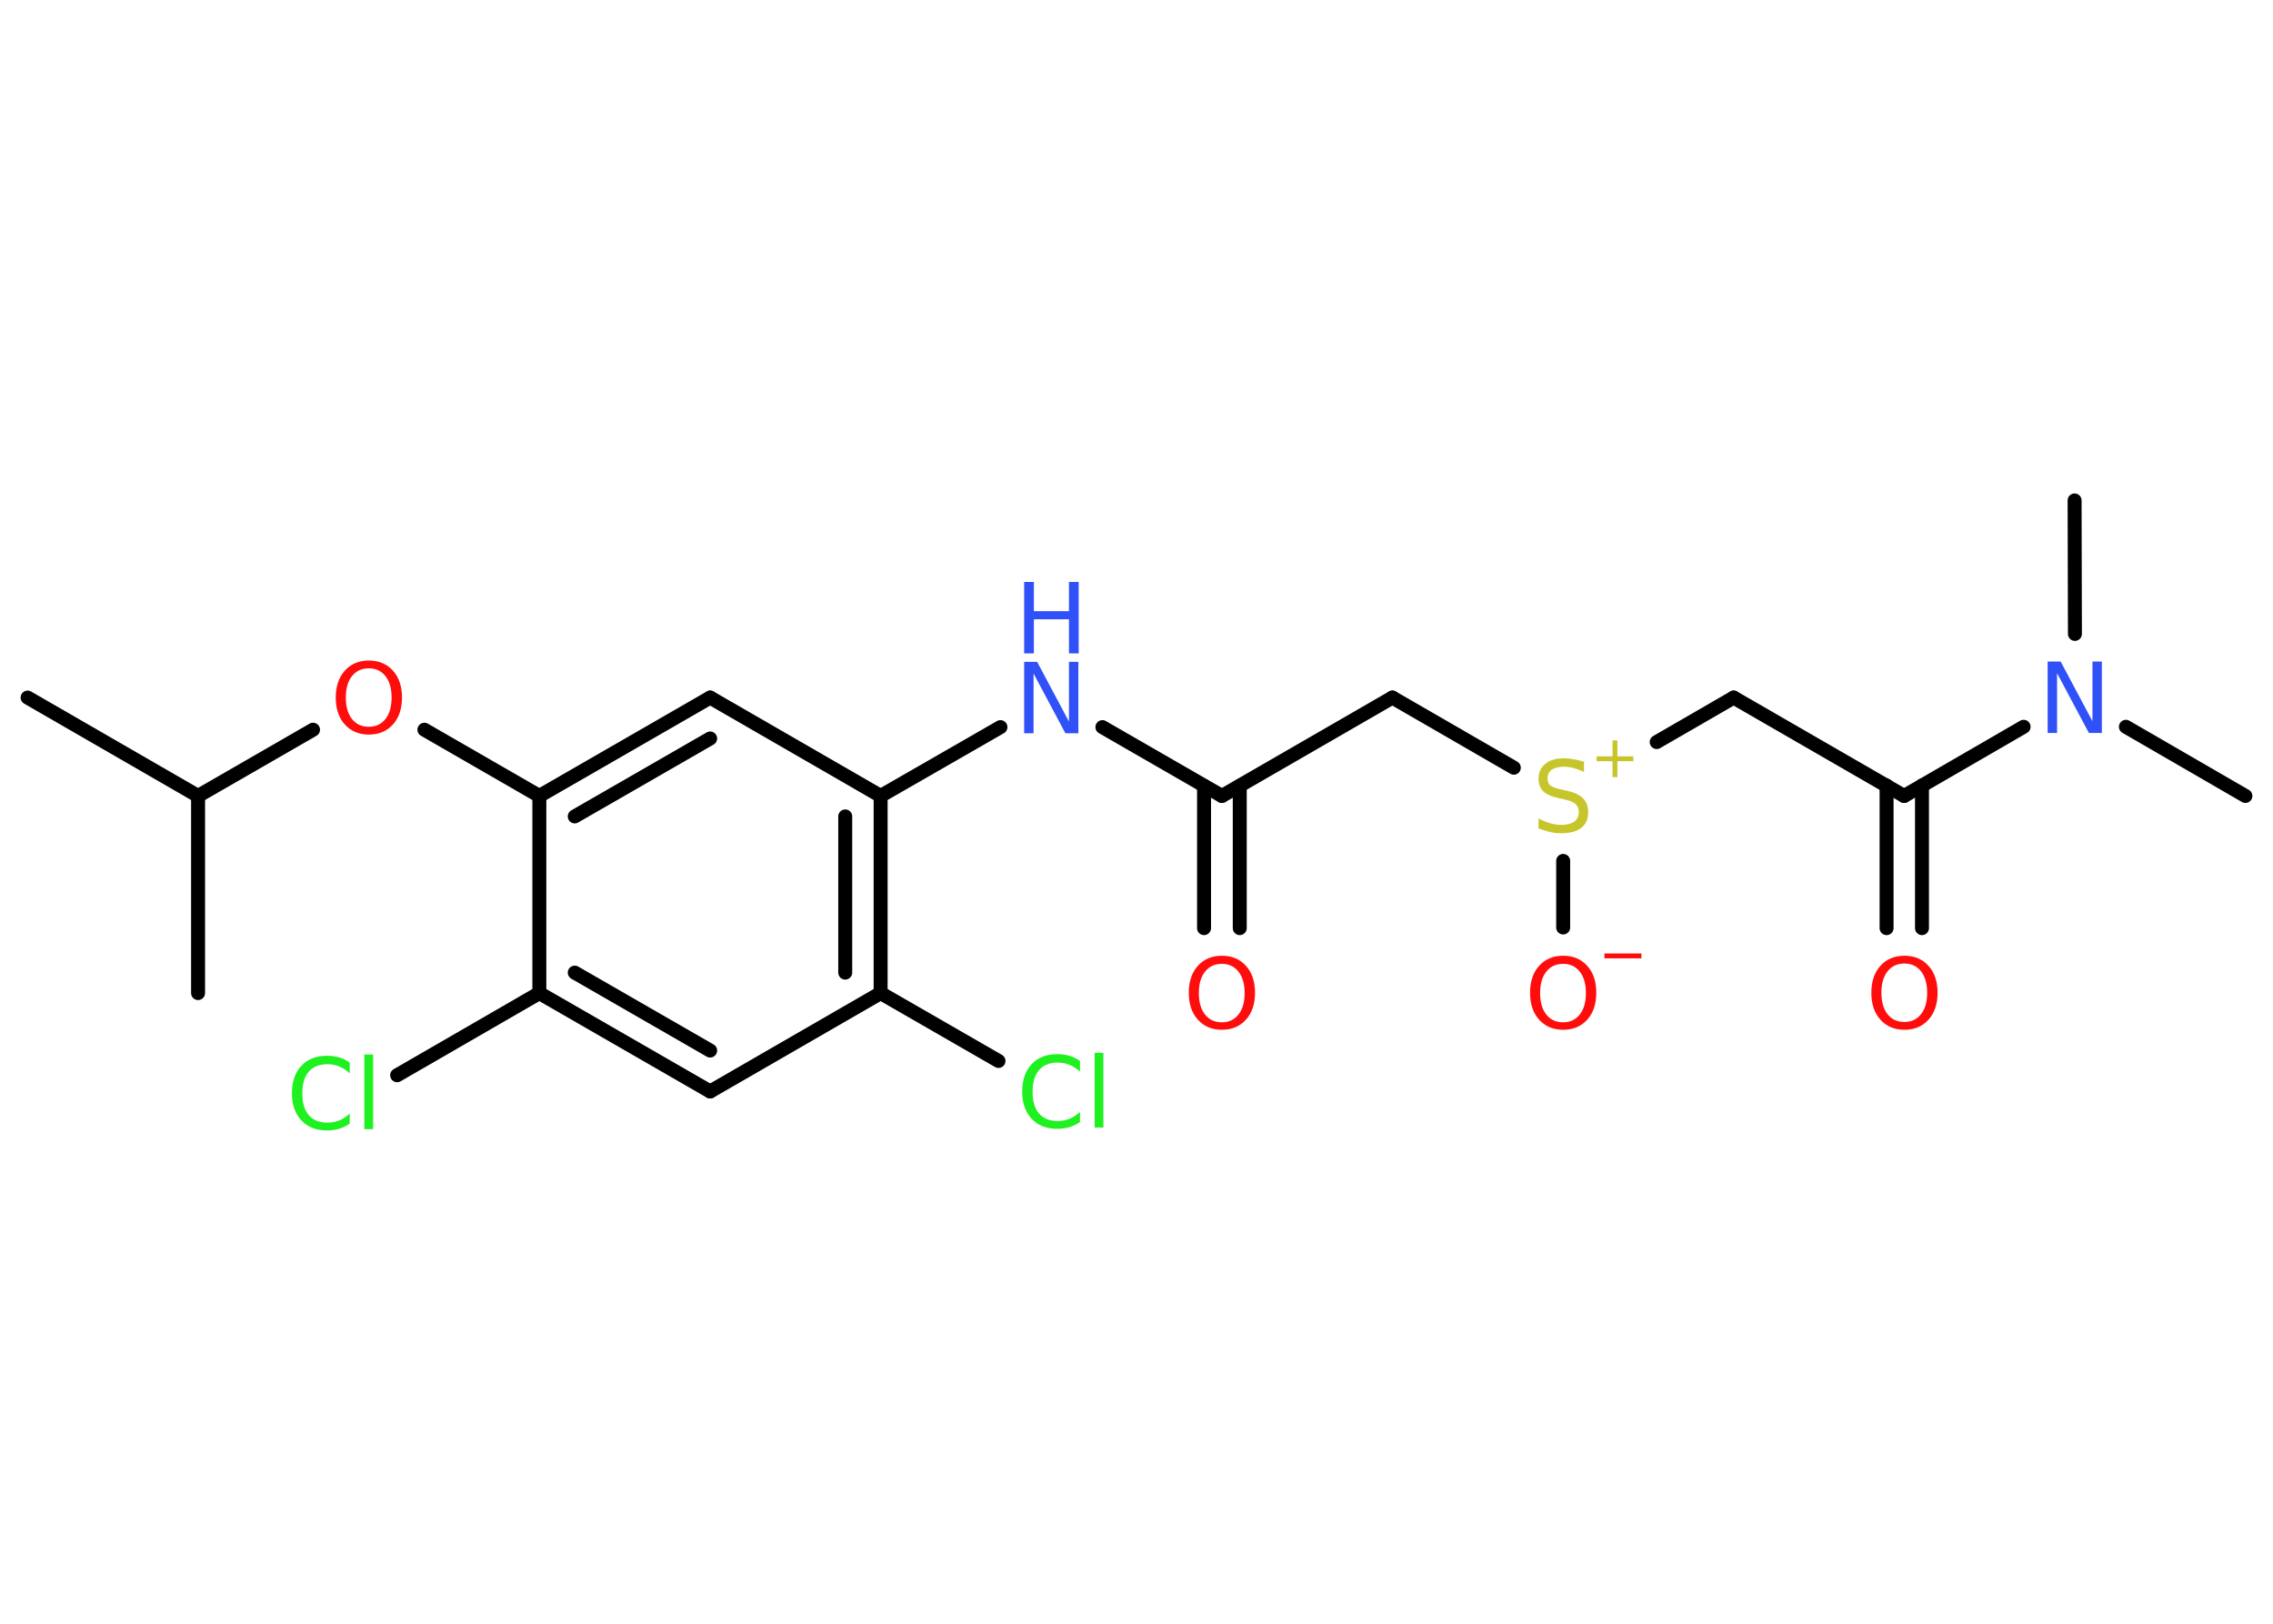 <?xml version='1.0' encoding='UTF-8'?>
<!DOCTYPE svg PUBLIC "-//W3C//DTD SVG 1.1//EN" "http://www.w3.org/Graphics/SVG/1.1/DTD/svg11.dtd">
<svg version='1.2' xmlns='http://www.w3.org/2000/svg' xmlns:xlink='http://www.w3.org/1999/xlink' width='70.0mm' height='50.0mm' viewBox='0 0 70.0 50.0'>
  <desc>Generated by the Chemistry Development Kit (http://github.com/cdk)</desc>
  <g stroke-linecap='round' stroke-linejoin='round' stroke='#000000' stroke-width='.43' fill='#FF0D0D'>
    <rect x='.0' y='.0' width='70.0' height='50.0' fill='#FFFFFF' stroke='none'/>
    <g id='mol1' class='mol'>
      <line id='mol1bnd1' class='bond' x1='.85' y1='21.48' x2='6.1' y2='24.51'/>
      <line id='mol1bnd2' class='bond' x1='6.1' y1='24.51' x2='6.1' y2='30.58'/>
      <line id='mol1bnd3' class='bond' x1='6.1' y1='24.51' x2='9.64' y2='22.47'/>
      <line id='mol1bnd4' class='bond' x1='13.07' y1='22.47' x2='16.61' y2='24.51'/>
      <g id='mol1bnd5' class='bond'>
        <line x1='21.87' y1='21.48' x2='16.61' y2='24.51'/>
        <line x1='21.87' y1='22.74' x2='17.7' y2='25.14'/>
      </g>
      <line id='mol1bnd6' class='bond' x1='21.87' y1='21.48' x2='27.12' y2='24.51'/>
      <line id='mol1bnd7' class='bond' x1='27.12' y1='24.51' x2='30.81' y2='22.39'/>
      <line id='mol1bnd8' class='bond' x1='33.95' y1='22.39' x2='37.63' y2='24.51'/>
      <g id='mol1bnd9' class='bond'>
        <line x1='38.18' y1='24.2' x2='38.18' y2='28.58'/>
        <line x1='37.08' y1='24.2' x2='37.08' y2='28.58'/>
      </g>
      <line id='mol1bnd10' class='bond' x1='37.63' y1='24.51' x2='42.88' y2='21.48'/>
      <line id='mol1bnd11' class='bond' x1='42.88' y1='21.48' x2='46.62' y2='23.64'/>
      <line id='mol1bnd12' class='bond' x1='48.14' y1='26.51' x2='48.14' y2='28.56'/>
      <line id='mol1bnd13' class='bond' x1='51.02' y1='22.85' x2='53.39' y2='21.48'/>
      <line id='mol1bnd14' class='bond' x1='53.39' y1='21.48' x2='58.64' y2='24.51'/>
      <g id='mol1bnd15' class='bond'>
        <line x1='59.19' y1='24.19' x2='59.19' y2='28.58'/>
        <line x1='58.1' y1='24.19' x2='58.1' y2='28.58'/>
      </g>
      <line id='mol1bnd16' class='bond' x1='58.64' y1='24.51' x2='62.32' y2='22.38'/>
      <line id='mol1bnd17' class='bond' x1='65.47' y1='22.38' x2='69.15' y2='24.51'/>
      <line id='mol1bnd18' class='bond' x1='63.9' y1='19.52' x2='63.89' y2='15.41'/>
      <g id='mol1bnd19' class='bond'>
        <line x1='27.12' y1='30.58' x2='27.12' y2='24.51'/>
        <line x1='26.03' y1='29.95' x2='26.03' y2='25.14'/>
      </g>
      <line id='mol1bnd20' class='bond' x1='27.12' y1='30.58' x2='30.75' y2='32.67'/>
      <line id='mol1bnd21' class='bond' x1='27.12' y1='30.58' x2='21.87' y2='33.61'/>
      <g id='mol1bnd22' class='bond'>
        <line x1='16.61' y1='30.58' x2='21.87' y2='33.61'/>
        <line x1='17.7' y1='29.95' x2='21.87' y2='32.35'/>
      </g>
      <line id='mol1bnd23' class='bond' x1='16.61' y1='24.51' x2='16.61' y2='30.58'/>
      <line id='mol1bnd24' class='bond' x1='16.61' y1='30.58' x2='12.23' y2='33.11'/>
      <path id='mol1atm4' class='atom' d='M11.36 20.58q-.33 .0 -.52 .24q-.19 .24 -.19 .66q.0 .42 .19 .66q.19 .24 .52 .24q.32 .0 .51 -.24q.19 -.24 .19 -.66q.0 -.42 -.19 -.66q-.19 -.24 -.51 -.24zM11.36 20.34q.46 .0 .74 .31q.28 .31 .28 .83q.0 .52 -.28 .83q-.28 .31 -.74 .31q-.46 .0 -.74 -.31q-.28 -.31 -.28 -.83q.0 -.52 .28 -.83q.28 -.31 .74 -.31z' stroke='none'/>
      <g id='mol1atm8' class='atom'>
        <path d='M31.54 20.38h.4l.98 1.84v-1.84h.29v2.2h-.4l-.98 -1.84v1.84h-.29v-2.2z' stroke='none' fill='#3050F8'/>
        <path d='M31.54 17.92h.3v.9h1.08v-.9h.3v2.2h-.3v-1.05h-1.08v1.05h-.3v-2.2z' stroke='none' fill='#3050F8'/>
      </g>
      <path id='mol1atm10' class='atom' d='M37.63 29.68q-.33 .0 -.52 .24q-.19 .24 -.19 .66q.0 .42 .19 .66q.19 .24 .52 .24q.32 .0 .51 -.24q.19 -.24 .19 -.66q.0 -.42 -.19 -.66q-.19 -.24 -.51 -.24zM37.63 29.43q.46 .0 .74 .31q.28 .31 .28 .83q.0 .52 -.28 .83q-.28 .31 -.74 .31q-.46 .0 -.74 -.31q-.28 -.31 -.28 -.83q.0 -.52 .28 -.83q.28 -.31 .74 -.31z' stroke='none'/>
      <g id='mol1atm12' class='atom'>
        <path d='M48.78 23.48v.29q-.17 -.08 -.32 -.12q-.15 -.04 -.29 -.04q-.24 .0 -.38 .09q-.13 .09 -.13 .27q.0 .15 .09 .22q.09 .07 .33 .12l.18 .04q.33 .07 .49 .23q.16 .16 .16 .43q.0 .32 -.21 .48q-.21 .17 -.63 .17q-.16 .0 -.33 -.04q-.18 -.04 -.36 -.11v-.31q.18 .1 .36 .15q.17 .05 .34 .05q.26 .0 .4 -.1q.14 -.1 .14 -.29q.0 -.16 -.1 -.25q-.1 -.09 -.33 -.14l-.18 -.04q-.33 -.07 -.48 -.21q-.15 -.14 -.15 -.39q.0 -.29 .21 -.46q.21 -.17 .57 -.17q.15 .0 .31 .03q.16 .03 .33 .08z' stroke='none' fill='#C6C62C'/>
        <path d='M49.81 22.8v.49h.49v.15h-.49v.49h-.15v-.49h-.49v-.15h.49v-.49h.15z' stroke='none' fill='#C6C62C'/>
      </g>
      <g id='mol1atm13' class='atom'>
        <path d='M48.14 29.68q-.33 .0 -.52 .24q-.19 .24 -.19 .66q.0 .42 .19 .66q.19 .24 .52 .24q.32 .0 .51 -.24q.19 -.24 .19 -.66q.0 -.42 -.19 -.66q-.19 -.24 -.51 -.24zM48.14 29.43q.46 .0 .74 .31q.28 .31 .28 .83q.0 .52 -.28 .83q-.28 .31 -.74 .31q-.46 .0 -.74 -.31q-.28 -.31 -.28 -.83q.0 -.52 .28 -.83q.28 -.31 .74 -.31z' stroke='none'/>
        <path d='M49.41 29.36h1.14v.15h-1.14v-.15z' stroke='none'/>
      </g>
      <path id='mol1atm16' class='atom' d='M58.65 29.67q-.33 .0 -.52 .24q-.19 .24 -.19 .66q.0 .42 .19 .66q.19 .24 .52 .24q.32 .0 .51 -.24q.19 -.24 .19 -.66q.0 -.42 -.19 -.66q-.19 -.24 -.51 -.24zM58.65 29.43q.46 .0 .74 .31q.28 .31 .28 .83q.0 .52 -.28 .83q-.28 .31 -.74 .31q-.46 .0 -.74 -.31q-.28 -.31 -.28 -.83q.0 -.52 .28 -.83q.28 -.31 .74 -.31z' stroke='none'/>
      <path id='mol1atm17' class='atom' d='M63.06 20.37h.4l.98 1.84v-1.84h.29v2.2h-.4l-.98 -1.84v1.84h-.29v-2.2z' stroke='none' fill='#3050F8'/>
      <path id='mol1atm21' class='atom' d='M33.26 32.68v.32q-.15 -.14 -.32 -.21q-.17 -.07 -.36 -.07q-.38 .0 -.58 .23q-.2 .23 -.2 .67q.0 .44 .2 .67q.2 .23 .58 .23q.19 .0 .36 -.07q.17 -.07 .32 -.21v.31q-.16 .11 -.33 .16q-.17 .05 -.37 .05q-.5 .0 -.79 -.31q-.29 -.31 -.29 -.84q.0 -.53 .29 -.84q.29 -.31 .79 -.31q.2 .0 .37 .05q.18 .05 .33 .16zM33.71 32.42h.27v2.3h-.27v-2.3z' stroke='none' fill='#1FF01F'/>
      <path id='mol1atm24' class='atom' d='M10.77 32.73v.32q-.15 -.14 -.32 -.21q-.17 -.07 -.36 -.07q-.38 .0 -.58 .23q-.2 .23 -.2 .67q.0 .44 .2 .67q.2 .23 .58 .23q.19 .0 .36 -.07q.17 -.07 .32 -.21v.31q-.16 .11 -.33 .16q-.17 .05 -.37 .05q-.5 .0 -.79 -.31q-.29 -.31 -.29 -.84q.0 -.53 .29 -.84q.29 -.31 .79 -.31q.2 .0 .37 .05q.18 .05 .33 .16zM11.22 32.47h.27v2.3h-.27v-2.3z' stroke='none' fill='#1FF01F'/>
    </g>
  </g>
</svg>
